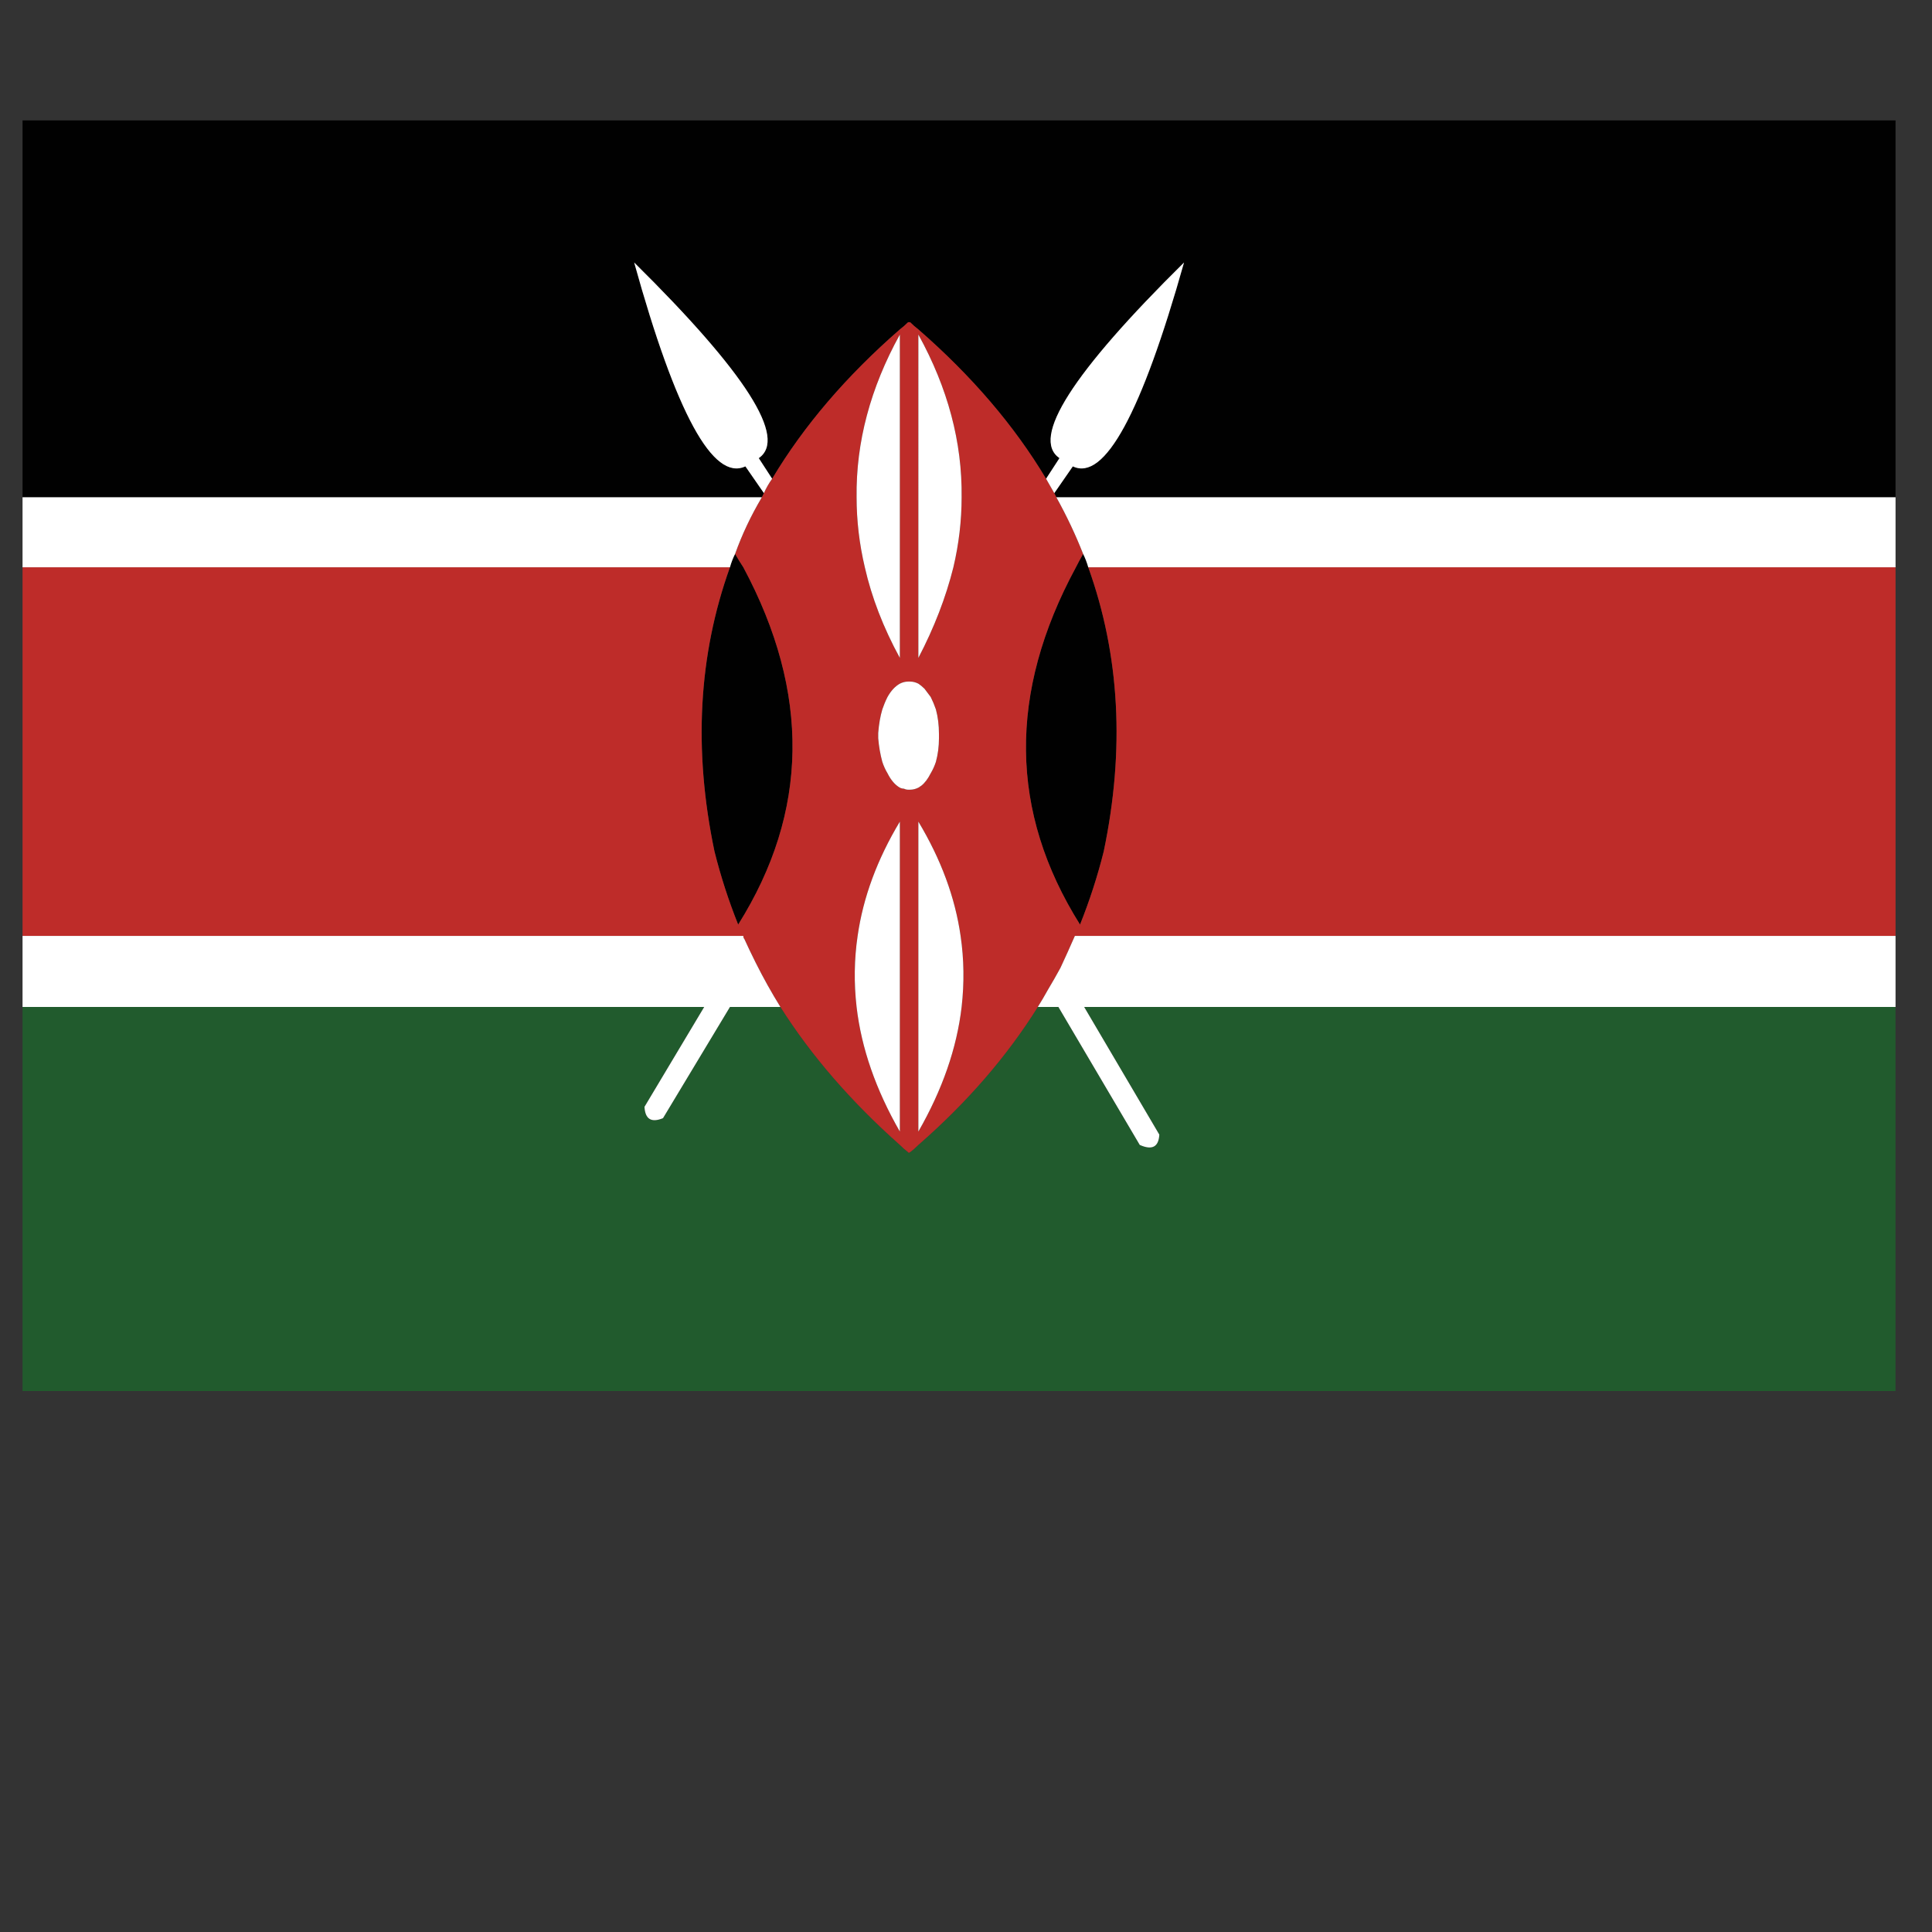 <?xml version="1.0" encoding="utf-8"?>
<!-- Generator: Adobe Illustrator 16.0.0, SVG Export Plug-In . SVG Version: 6.00 Build 0)  -->
<!DOCTYPE svg PUBLIC "-//W3C//DTD SVG 1.1//EN" "http://www.w3.org/Graphics/SVG/1.1/DTD/svg11.dtd">
<svg version="1.1" id="Layer_1" xmlns="http://www.w3.org/2000/svg" xmlns:xlink="http://www.w3.org/1999/xlink" x="0px" y="0px"
	 width="300px" height="300px" viewBox="0 0 300 300" enable-background="new 0 0 300 300" xml:space="preserve">
<rect x="0" y="0" width="300" height="300" fill="#333333" stroke="none"/>
<g>
	<path fill-rule="evenodd" clip-rule="evenodd" fill="#010101" d="M3.5,18.696h290.839v58.521h-130.31
		c-0.106-0.216-0.214-0.428-0.319-0.643l2.879-4.156c4.901,2.346,10.658-8.209,17.267-31.659
		c-17.374,17.161-23.822,27.288-19.345,30.38l-2.079,3.197c-4.906-8.207-11.513-15.936-19.828-23.184
		c-0.427-0.319-0.853-0.694-1.278-1.118h-0.322c-0.427,0.423-0.854,0.799-1.278,1.118c-8.314,7.248-14.923,14.977-19.828,23.184
		l-2.078-3.197c4.477-3.092-1.973-13.22-19.347-30.38c6.502,23.45,12.257,34.005,17.269,31.659l2.878,4.156
		c-0.107,0.214-0.213,0.427-0.321,0.643H3.5V18.696z M114.622,143.57c-1.492-3.731-2.716-7.517-3.676-11.355
		c-3.304-15.772-2.504-30.484,2.399-44.128c0.211-0.747,0.478-1.439,0.799-2.074c0.426,0.745,0.851,1.434,1.278,2.074
		C125.869,107.594,125.603,126.089,114.622,143.57z M171.385,132.215c-0.959,3.838-2.185,7.624-3.678,11.355
		c-10.979-17.481-11.193-35.976-0.641-55.483c0.319-0.64,0.693-1.33,1.12-2.074c0.319,0.635,0.587,1.327,0.799,2.074
		C173.89,101.73,174.688,116.442,171.385,132.215z"/>
	<path fill-rule="evenodd" clip-rule="evenodd" fill="#215B2D" d="M3.5,156.362h105.847l-9.273,15.507
		c0.105,1.92,1.065,2.505,2.876,1.761l10.395-17.268h7.834c4.796,7.567,10.979,14.707,18.547,21.422
		c0.424,0.43,0.851,0.8,1.278,1.124l0.161,0.155c0-0.104,0.054-0.155,0.161-0.155c0.425-0.324,0.851-0.694,1.278-1.124
		c7.568-6.606,13.751-13.751,18.546-21.422h3.199l12.631,21.422c1.919,0.854,2.932,0.324,3.038-1.599l-11.671-19.823h125.991V216
		H3.5V156.362z"/>
	<path fill-rule="evenodd" clip-rule="evenodd" fill="#BE2C29" d="M114.622,143.57c0.215,0.637,0.479,1.225,0.801,1.758H3.5V88.086
		h109.845c-4.903,13.644-5.703,28.356-2.399,44.128C111.906,136.053,113.13,139.838,114.622,143.57z M166.906,145.328
		c0.32-0.533,0.588-1.121,0.801-1.758c1.493-3.731,2.719-7.517,3.678-11.355c3.303-15.772,2.505-30.484-2.399-44.128h125.354v57.241
		H166.906z M115.423,145.328c-0.321-0.533-0.585-1.121-0.801-1.758c10.981-17.481,11.247-35.976,0.801-55.483
		c-0.427-0.64-0.852-1.33-1.278-2.074c1.065-2.987,2.451-5.919,4.156-8.795c0.107-0.216,0.214-0.428,0.321-0.643
		c0.319-0.744,0.746-1.493,1.278-2.237c4.904-8.207,11.513-15.936,19.828-23.184c0.424-0.319,0.851-0.694,1.278-1.118h0.322
		c0.425,0.423,0.851,0.799,1.278,1.118c8.314,7.248,14.921,14.977,19.828,23.184c0.427,0.744,0.853,1.494,1.278,2.237
		c0.105,0.214,0.213,0.427,0.319,0.643c1.599,2.875,2.984,5.808,4.157,8.795c-0.427,0.745-0.801,1.434-1.12,2.074
		c-10.553,19.507-10.339,38.002,0.641,55.483c-0.213,0.637-0.48,1.225-0.801,1.758c-0.746,1.707-1.491,3.358-2.238,4.959
		c-0.639,1.169-1.277,2.289-1.918,3.356c-0.533,0.959-1.064,1.868-1.6,2.72c-4.795,7.671-10.978,14.815-18.546,21.422
		c-0.427,0.43-0.853,0.8-1.278,1.124c-0.107,0-0.161,0.051-0.161,0.155l-0.161-0.155c-0.427-0.324-0.854-0.694-1.278-1.124
		c-7.568-6.715-13.75-13.854-18.547-21.422c-1.386-2.24-2.666-4.535-3.837-6.876c-0.642-1.282-1.226-2.504-1.759-3.679
		C115.477,145.7,115.423,145.541,115.423,145.328z M133.011,77.217c0,3.622,0.425,7.248,1.279,10.869
		c1.066,4.692,2.879,9.381,5.437,14.072V51.955C135.141,60.265,132.904,68.689,133.011,77.217z M142.604,51.955v50.204
		c2.451-4.691,4.264-9.38,5.437-14.072c0.853-3.621,1.279-7.247,1.279-10.869C149.425,68.689,147.188,60.265,142.604,51.955z
		 M145.802,113.992c0-1.39-0.159-2.668-0.478-3.84c-0.216-0.637-0.481-1.278-0.801-1.92c-0.319-0.423-0.64-0.851-0.959-1.277
		c-0.319-0.321-0.639-0.586-0.959-0.797c-0.427-0.214-0.853-0.324-1.278-0.324h-0.322c-0.427,0-0.854,0.109-1.278,0.324
		c-0.747,0.422-1.386,1.118-1.918,2.074c-0.321,0.642-0.586,1.283-0.801,1.92c-0.319,1.067-0.532,2.293-0.638,3.676v0.164
		c0,0.107,0,0.212,0,0.316v0.319c0.105,1.28,0.319,2.508,0.638,3.68c0.215,0.642,0.48,1.228,0.801,1.759
		c0.532,1.066,1.171,1.811,1.918,2.239c0.213,0.104,0.424,0.158,0.64,0.158c0.211,0.105,0.427,0.158,0.638,0.158h0.322
		c0.425,0,0.851-0.105,1.278-0.316l0.479-0.319c0.535-0.429,1.015-1.071,1.439-1.92c0.32-0.531,0.585-1.117,0.801-1.759
		c0.319-1.171,0.478-2.399,0.478-3.68V113.992z M133.011,156.362c0.747,6.395,2.984,12.844,6.716,19.345v-48.125
		c-3.518,5.862-5.703,11.775-6.555,17.746C132.638,148.952,132.585,152.63,133.011,156.362z M149.161,145.328
		c-0.854-5.971-3.039-11.884-6.557-17.746v48.125c3.729-6.501,5.969-12.95,6.716-19.345
		C149.746,152.63,149.693,148.952,149.161,145.328z"/>
	<path fill-rule="evenodd" clip-rule="evenodd" fill="#FFFFFF" d="M3.5,156.362v-11.035h111.923c0,0.213,0.054,0.373,0.161,0.479
		c0.533,1.175,1.117,2.397,1.759,3.679c1.171,2.341,2.451,4.636,3.837,6.876h-7.834l-10.395,17.268
		c-1.812,0.744-2.771,0.159-2.876-1.761l9.273-15.507H3.5z M3.5,77.217h114.8c-1.705,2.875-3.091,5.808-4.156,8.795
		c-0.322,0.635-0.588,1.327-0.799,2.074H3.5V77.217z M164.511,71.141c-4.478-3.092,1.971-13.22,19.345-30.38
		c-6.608,23.45-12.365,34.005-17.267,31.659l-2.879,4.156c-0.426-0.744-0.852-1.493-1.278-2.237L164.511,71.141z M142.604,51.955
		c4.584,8.311,6.821,16.735,6.716,25.263c0,3.622-0.427,7.248-1.279,10.869c-1.173,4.692-2.985,9.381-5.437,14.072V51.955z
		 M133.011,77.217c-0.107-8.528,2.13-16.952,6.716-25.263v50.204c-2.558-4.691-4.371-9.38-5.437-14.072
		C133.436,84.465,133.011,80.839,133.011,77.217z M118.621,76.575l-2.878-4.156c-5.011,2.346-10.767-8.209-17.269-31.659
		c17.374,17.161,23.824,27.288,19.347,30.38l2.078,3.197C119.367,75.082,118.94,75.831,118.621,76.575z M168.187,86.012
		c-1.173-2.987-2.559-5.919-4.157-8.795h130.31v10.869H168.985C168.773,87.339,168.506,86.647,168.187,86.012z M145.802,113.992
		v0.636c0,1.28-0.159,2.508-0.478,3.68c-0.216,0.642-0.481,1.228-0.801,1.759c-0.424,0.849-0.904,1.491-1.439,1.92l-0.479,0.319
		c-0.427,0.211-0.853,0.316-1.278,0.316h-0.322c-0.211,0-0.427-0.053-0.638-0.158c-0.216,0-0.427-0.054-0.64-0.158
		c-0.747-0.428-1.386-1.173-1.918-2.239c-0.321-0.531-0.586-1.117-0.801-1.759c-0.319-1.171-0.532-2.399-0.638-3.68v-0.319
		c0-0.104,0-0.209,0-0.316v-0.164c0.105-1.383,0.319-2.609,0.638-3.676c0.215-0.637,0.48-1.278,0.801-1.92
		c0.532-0.957,1.171-1.652,1.918-2.074c0.424-0.214,0.851-0.324,1.278-0.324h0.322c0.425,0,0.851,0.109,1.278,0.324
		c0.32,0.211,0.641,0.476,0.959,0.797c0.319,0.426,0.64,0.854,0.959,1.277c0.32,0.642,0.585,1.283,0.801,1.92
		C145.643,111.324,145.802,112.602,145.802,113.992z M149.161,145.328c0.532,3.625,0.585,7.302,0.159,11.035
		c-0.747,6.395-2.987,12.844-6.716,19.345v-48.125C146.122,133.444,148.307,139.356,149.161,145.328z M133.011,156.362
		c-0.426-3.732-0.373-7.41,0.161-11.035c0.853-5.971,3.037-11.884,6.555-17.746v48.125
		C135.995,169.206,133.758,162.757,133.011,156.362z M161.15,156.362c0.535-0.852,1.066-1.761,1.6-2.72
		c0.641-1.067,1.279-2.187,1.918-3.356c0.747-1.601,1.492-3.252,2.238-4.959h127.433v11.035H168.348l11.671,19.823
		c-0.106,1.923-1.119,2.452-3.038,1.599l-12.631-21.422H161.15z"/>
</g>
</svg>
